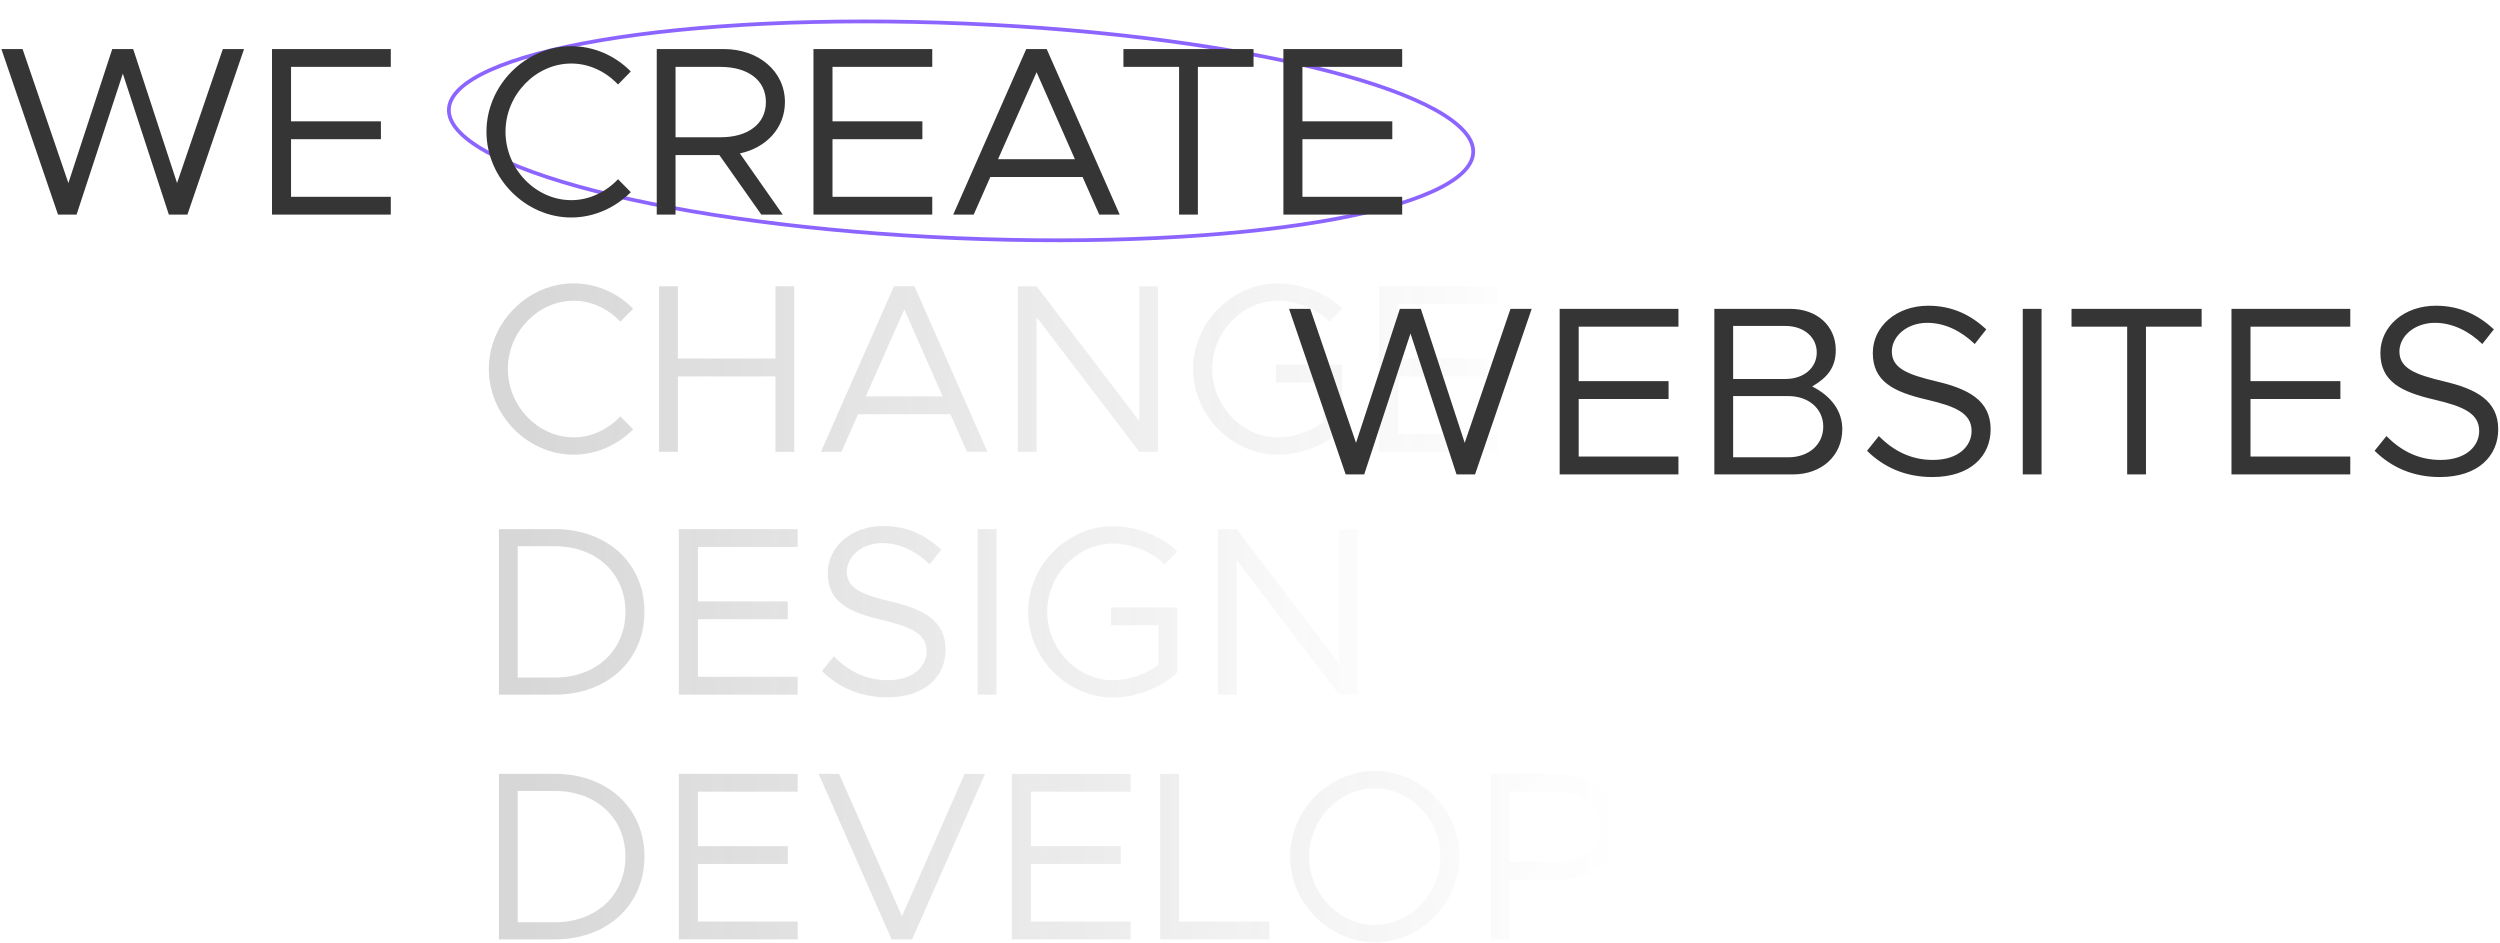 <svg width="1328" height="501" fill="none" xmlns="http://www.w3.org/2000/svg"><path fill-rule="evenodd" clip-rule="evenodd" d="M776.155 91.048c3.562-3.398 5.283-6.769 5.423-10.089.14-3.32-1.29-6.824-4.553-10.51-3.271-3.695-8.269-7.432-14.927-11.134-13.308-7.4-32.85-14.442-57.267-20.714-48.8-12.535-116.647-21.895-191.955-25.074-75.308-3.18-143.702.428-193.386 8.806-24.858 4.191-44.924 9.56-58.809 15.812-6.946 3.128-12.241 6.431-15.811 9.836-3.563 3.398-5.283 6.77-5.424 10.09-.14 3.32 1.29 6.824 4.554 10.51 3.271 3.694 8.268 7.432 14.926 11.134 13.308 7.4 32.851 14.441 57.267 20.713 48.801 12.536 116.647 21.895 191.955 25.075 75.309 3.179 143.703-.428 193.386-8.806 24.858-4.191 44.925-9.56 58.809-15.812 6.946-3.128 12.241-6.431 15.812-9.837zm-268.091 36.453c150.809 6.367 274.16-14.433 275.512-46.458 1.352-32.025-119.807-63.147-270.616-69.514C362.151 5.162 238.8 25.96 237.448 57.986c-1.352 32.025 119.807 63.148 270.616 69.515z" fill="#8C64FF"/><path d="M30.816 114h9.856l24.576-74.88L89.696 114h9.856l30.08-87.936h-11.264l-24.32 71.168-23.296-71.168H59.616L36.32 97.232 12 26.064H.736L30.816 114zm176.775-78.464v-9.472h-63.104V114h63.104v-9.472h-52.992V73.936h47.744v-9.472h-47.744V35.536h52.992zm95.871 80c12.16 0 23.424-5.248 31.616-13.44l-6.784-6.912c-6.4 6.784-15.232 11.136-24.832 11.136-18.944 0-34.944-16.64-34.944-36.352 0-19.584 16-36.224 34.944-36.224 9.6 0 18.432 4.352 24.832 11.136l6.784-6.912c-8.192-8.32-19.456-13.44-31.616-13.44-24.32 0-45.056 20.736-45.056 45.44 0 24.704 20.736 45.568 45.056 45.568zm113.496-61.312c0-16.512-14.208-28.16-32.384-28.16h-35.712V114h9.984V82.384h23.296L404.414 114h11.392l-22.784-32.512c13.952-2.944 23.936-13.44 23.936-27.264zm-58.112-18.688h23.936c14.336 0 24.064 6.912 24.064 18.688s-9.728 18.688-24.064 18.688h-23.936V35.536zm136.37 0v-9.472h-63.104V114h63.104v-9.472h-52.992V73.936h47.744v-9.472h-47.744V35.536h52.992zM583.914 114h10.88L556.01 26.064h-10.88L506.346 114h10.88l8.832-19.968h49.024L583.914 114zm-53.76-29.44l20.48-46.208 20.352 46.208h-40.832zM626.328 114h9.984V35.536h29.568v-9.472h-69.12v9.472h29.568V114zm118.513-78.464v-9.472h-63.104V114h63.104v-9.472h-52.992V73.936h47.744v-9.472h-47.744V35.536h52.992z" fill="#353535"/><path d="M304.712 241.536c12.16 0 23.424-5.248 31.616-13.44l-6.784-6.912c-6.4 6.784-15.232 11.136-24.832 11.136-18.944 0-34.944-16.64-34.944-36.352 0-19.584 16-36.224 34.944-36.224 9.6 0 18.432 4.352 24.832 11.136l6.784-6.912c-8.192-8.32-19.456-13.44-31.616-13.44-24.32 0-45.056 20.736-45.056 45.44 0 24.704 20.736 45.568 45.056 45.568z" fill="url(#paint0_linear_215_693)" fill-opacity=".2"/><path d="M411.936 152.064v38.4h-51.84v-38.4h-9.984V240h9.984v-40.064h51.84V240h9.984v-87.936h-9.984z" fill="url(#paint1_linear_215_693)" fill-opacity=".2"/><path d="M513.664 240h10.88l-38.784-87.936h-10.88L436.096 240h10.88l8.832-19.968h49.024L513.664 240zm-53.76-29.44l20.48-46.208 20.352 46.208h-40.832z" fill="url(#paint2_linear_215_693)" fill-opacity=".2"/><path d="M540.657 240h9.984v-71.552L605.169 240h9.984v-87.936h-9.984v71.552l-54.528-71.552h-9.984V240z" fill="url(#paint3_linear_215_693)" fill-opacity=".2"/><path d="M677.813 203.136h25.216v20.992c-6.528 4.992-16 8.192-24.192 8.192-18.944 0-34.944-16.64-34.944-36.352 0-19.584 16-36.224 34.944-36.224 9.6 0 20.992 4.352 27.392 11.136l6.784-6.912c-8.192-8.32-22.016-13.44-34.176-13.44-24.32 0-45.056 20.736-45.056 45.44 0 24.704 20.736 45.568 45.056 45.568 12.16 0 25.984-5.248 34.176-13.44v-34.432h-35.2v9.472z" fill="url(#paint4_linear_215_693)" fill-opacity=".2"/><path d="M795.716 161.536v-9.472h-63.104V240h63.104v-9.472h-52.992v-30.592h47.744v-9.472h-47.744v-28.928h52.992z" fill="url(#paint5_linear_215_693)" fill-opacity=".2"/><path d="M265.032 369h29.696c27.904 0 47.616-18.304 47.616-44.032 0-25.728-19.712-43.904-47.616-43.904h-29.696V369zm9.984-9.088v-69.76h19.712c22.016 0 37.504 14.464 37.504 34.816 0 20.48-15.488 34.944-37.504 34.944h-19.712z" fill="url(#paint6_linear_215_693)" fill-opacity=".2"/><path d="M423.716 290.536v-9.472h-63.104V369h63.104v-9.472h-52.992v-30.592h47.744v-9.472h-47.744v-28.928h52.992z" fill="url(#paint7_linear_215_693)" fill-opacity=".2"/><path d="M471.326 370.408c20.48 0 30.976-11.392 30.976-25.344 0-15.488-12.032-21.504-28.8-25.472-14.976-3.584-23.68-6.784-23.68-15.872 0-8.064 7.936-15.232 18.816-15.232 9.216 0 17.92 4.224 25.216 11.264l6.144-7.808c-8.064-7.424-17.792-12.544-30.848-12.544-16.896 0-29.44 11.008-29.44 25.088 0 15.232 11.136 20.736 28.8 24.832 15.36 3.584 23.68 7.296 23.68 16.64 0 7.936-6.912 15.36-20.48 15.36-12.288 0-21.376-5.248-28.8-12.672l-6.272 7.808c8.832 8.704 20.224 13.952 34.688 13.952z" fill="url(#paint8_linear_215_693)" fill-opacity=".2"/><path d="M519.362 369h9.984v-87.936h-9.984V369z" fill="url(#paint9_linear_215_693)" fill-opacity=".2"/><path d="M590.188 332.136h25.216v20.992c-6.528 4.992-16 8.192-24.192 8.192-18.944 0-34.944-16.64-34.944-36.352 0-19.584 16-36.224 34.944-36.224 9.6 0 20.992 4.352 27.392 11.136l6.784-6.912c-8.192-8.32-22.016-13.44-34.176-13.44-24.32 0-45.056 20.736-45.056 45.44 0 24.704 20.736 45.568 45.056 45.568 12.16 0 25.984-5.248 34.176-13.44v-34.432h-35.2v9.472z" fill="url(#paint10_linear_215_693)" fill-opacity=".2"/><path d="M646.907 369h9.984v-71.552L711.419 369h9.984v-87.936h-9.984v71.552l-54.528-71.552h-9.984V369z" fill="url(#paint11_linear_215_693)" fill-opacity=".2"/><path d="M265.032 499h29.696c27.904 0 47.616-18.304 47.616-44.032 0-25.728-19.712-43.904-47.616-43.904h-29.696V499zm9.984-9.088v-69.76h19.712c22.016 0 37.504 14.464 37.504 34.816 0 20.48-15.488 34.944-37.504 34.944h-19.712z" fill="url(#paint12_linear_215_693)" fill-opacity=".2"/><path d="M423.716 420.536v-9.472h-63.104V499h63.104v-9.472h-52.992v-30.592h47.744v-9.472h-47.744v-28.928h52.992z" fill="url(#paint13_linear_215_693)" fill-opacity=".2"/><path d="M512.414 411.064l-33.28 75.648-33.408-75.648h-10.88L473.63 499h10.88l38.784-87.936h-10.88z" fill="url(#paint14_linear_215_693)" fill-opacity=".2"/><path d="M600.591 420.536v-9.472h-63.104V499h63.104v-9.472h-52.992v-30.592h47.744v-9.472h-47.744v-28.928h52.992z" fill="url(#paint15_linear_215_693)" fill-opacity=".2"/><path d="M626.313 489.528v-78.464h-9.984V499h57.984v-9.472h-48z" fill="url(#paint16_linear_215_693)" fill-opacity=".2"/><path d="M730.337 500.536c24.448 0 44.928-20.864 44.928-45.568 0-24.704-20.48-45.44-44.928-45.44-24.32 0-45.056 20.736-45.056 45.44 0 24.704 20.736 45.568 45.056 45.568zm0-9.216c-18.944 0-34.944-16.64-34.944-36.352 0-19.584 16-36.224 34.944-36.224 18.944 0 34.816 16.64 34.816 36.224 0 19.712-15.872 36.352-34.816 36.352z" fill="url(#paint17_linear_215_693)" fill-opacity=".2"/><path d="M791.987 499h9.984v-31.616h25.728c18.176 0 32.384-11.648 32.384-28.16s-14.208-28.16-32.384-28.16h-35.712V499zm9.984-41.088v-37.376h23.936c14.336 0 24.064 6.912 24.064 18.688s-9.728 18.688-24.064 18.688h-23.936z" fill="url(#paint18_linear_215_693)" fill-opacity=".2"/><path d="M714.816 252h9.856l24.576-74.88L773.696 252h9.856l30.08-87.936h-11.264l-24.32 71.168-23.296-71.168h-11.136l-23.296 71.168L696 164.064h-11.264L714.816 252zm176.775-78.464v-9.472h-63.104V252h63.104v-9.472h-52.992v-30.592h47.744v-9.472h-47.744v-28.928h52.992zM910.657 252h41.856c15.232 0 26.112-9.984 26.112-24.064 0-9.6-5.888-17.536-16-22.656 7.936-4.608 12.544-9.984 12.544-19.328 0-12.8-9.984-21.888-24.192-21.888h-40.32V252zm9.984-50.688v-28.16h27.776c9.728 0 16.64 5.888 16.64 14.08s-6.912 14.08-16.64 14.08h-27.776zm0 41.6V210.4h29.312c10.88 0 18.56 6.784 18.56 16.256 0 9.472-7.68 16.256-18.56 16.256h-29.312zm105.809 10.496c20.48 0 30.98-11.392 30.98-25.344 0-15.488-12.04-21.504-28.8-25.472-14.98-3.584-23.68-6.784-23.68-15.872 0-8.064 7.93-15.232 18.81-15.232 9.22 0 17.92 4.224 25.22 11.264l6.14-7.808c-8.06-7.424-17.79-12.544-30.84-12.544-16.9 0-29.445 11.008-29.445 25.088 0 15.232 11.135 20.736 28.805 24.832 15.36 3.584 23.67 7.296 23.67 16.64 0 7.936-6.91 15.36-20.48 15.36-12.28 0-21.37-5.248-28.795-12.672l-6.272 7.808c8.837 8.704 20.227 13.952 34.687 13.952zm48.04-1.408h9.98v-87.936h-9.98V252zm55.46 0h9.99v-78.464h29.57v-9.472h-69.12v9.472h29.56V252zm118.52-78.464v-9.472h-63.11V252h63.11v-9.472h-53v-30.592h47.75v-9.472h-47.75v-28.928h53zm47.61 79.872c20.48 0 30.97-11.392 30.97-25.344 0-15.488-12.03-21.504-28.8-25.472-14.97-3.584-23.68-6.784-23.68-15.872 0-8.064 7.94-15.232 18.82-15.232 9.21 0 17.92 4.224 25.21 11.264l6.15-7.808c-8.07-7.424-17.79-12.544-30.85-12.544-16.9 0-29.44 11.008-29.44 25.088 0 15.232 11.14 20.736 28.8 24.832 15.36 3.584 23.68 7.296 23.68 16.64 0 7.936-6.91 15.36-20.48 15.36-12.29 0-21.38-5.248-28.8-12.672l-6.27 7.808c8.83 8.704 20.22 13.952 34.69 13.952z" fill="#353535"/><defs><linearGradient id="paint0_linear_215_693" x1="268" y1="382" x2="828" y2="382" gradientUnits="userSpaceOnUse"><stop stop-color="#353535"/><stop offset="1" stop-color="#353535" stop-opacity="0"/></linearGradient><linearGradient id="paint1_linear_215_693" x1="268" y1="382" x2="828" y2="382" gradientUnits="userSpaceOnUse"><stop stop-color="#353535"/><stop offset="1" stop-color="#353535" stop-opacity="0"/></linearGradient><linearGradient id="paint2_linear_215_693" x1="268" y1="382" x2="828" y2="382" gradientUnits="userSpaceOnUse"><stop stop-color="#353535"/><stop offset="1" stop-color="#353535" stop-opacity="0"/></linearGradient><linearGradient id="paint3_linear_215_693" x1="268" y1="382" x2="828" y2="382" gradientUnits="userSpaceOnUse"><stop stop-color="#353535"/><stop offset="1" stop-color="#353535" stop-opacity="0"/></linearGradient><linearGradient id="paint4_linear_215_693" x1="268" y1="382" x2="828" y2="382" gradientUnits="userSpaceOnUse"><stop stop-color="#353535"/><stop offset="1" stop-color="#353535" stop-opacity="0"/></linearGradient><linearGradient id="paint5_linear_215_693" x1="268" y1="382" x2="828" y2="382" gradientUnits="userSpaceOnUse"><stop stop-color="#353535"/><stop offset="1" stop-color="#353535" stop-opacity="0"/></linearGradient><linearGradient id="paint6_linear_215_693" x1="268" y1="511" x2="764" y2="511" gradientUnits="userSpaceOnUse"><stop stop-color="#353535"/><stop offset="1" stop-color="#353535" stop-opacity="0"/></linearGradient><linearGradient id="paint7_linear_215_693" x1="268" y1="511" x2="764" y2="511" gradientUnits="userSpaceOnUse"><stop stop-color="#353535"/><stop offset="1" stop-color="#353535" stop-opacity="0"/></linearGradient><linearGradient id="paint8_linear_215_693" x1="268" y1="511" x2="764" y2="511" gradientUnits="userSpaceOnUse"><stop stop-color="#353535"/><stop offset="1" stop-color="#353535" stop-opacity="0"/></linearGradient><linearGradient id="paint9_linear_215_693" x1="268" y1="511" x2="764" y2="511" gradientUnits="userSpaceOnUse"><stop stop-color="#353535"/><stop offset="1" stop-color="#353535" stop-opacity="0"/></linearGradient><linearGradient id="paint10_linear_215_693" x1="268" y1="511" x2="764" y2="511" gradientUnits="userSpaceOnUse"><stop stop-color="#353535"/><stop offset="1" stop-color="#353535" stop-opacity="0"/></linearGradient><linearGradient id="paint11_linear_215_693" x1="268" y1="511" x2="764" y2="511" gradientUnits="userSpaceOnUse"><stop stop-color="#353535"/><stop offset="1" stop-color="#353535" stop-opacity="0"/></linearGradient><linearGradient id="paint12_linear_215_693" x1="268" y1="641" x2="860" y2="641" gradientUnits="userSpaceOnUse"><stop stop-color="#353535"/><stop offset="1" stop-color="#353535" stop-opacity="0"/></linearGradient><linearGradient id="paint13_linear_215_693" x1="268" y1="641" x2="860" y2="641" gradientUnits="userSpaceOnUse"><stop stop-color="#353535"/><stop offset="1" stop-color="#353535" stop-opacity="0"/></linearGradient><linearGradient id="paint14_linear_215_693" x1="268" y1="641" x2="860" y2="641" gradientUnits="userSpaceOnUse"><stop stop-color="#353535"/><stop offset="1" stop-color="#353535" stop-opacity="0"/></linearGradient><linearGradient id="paint15_linear_215_693" x1="268" y1="641" x2="860" y2="641" gradientUnits="userSpaceOnUse"><stop stop-color="#353535"/><stop offset="1" stop-color="#353535" stop-opacity="0"/></linearGradient><linearGradient id="paint16_linear_215_693" x1="268" y1="641" x2="860" y2="641" gradientUnits="userSpaceOnUse"><stop stop-color="#353535"/><stop offset="1" stop-color="#353535" stop-opacity="0"/></linearGradient><linearGradient id="paint17_linear_215_693" x1="268" y1="641" x2="860" y2="641" gradientUnits="userSpaceOnUse"><stop stop-color="#353535"/><stop offset="1" stop-color="#353535" stop-opacity="0"/></linearGradient><linearGradient id="paint18_linear_215_693" x1="268" y1="641" x2="860" y2="641" gradientUnits="userSpaceOnUse"><stop stop-color="#353535"/><stop offset="1" stop-color="#353535" stop-opacity="0"/></linearGradient></defs></svg>